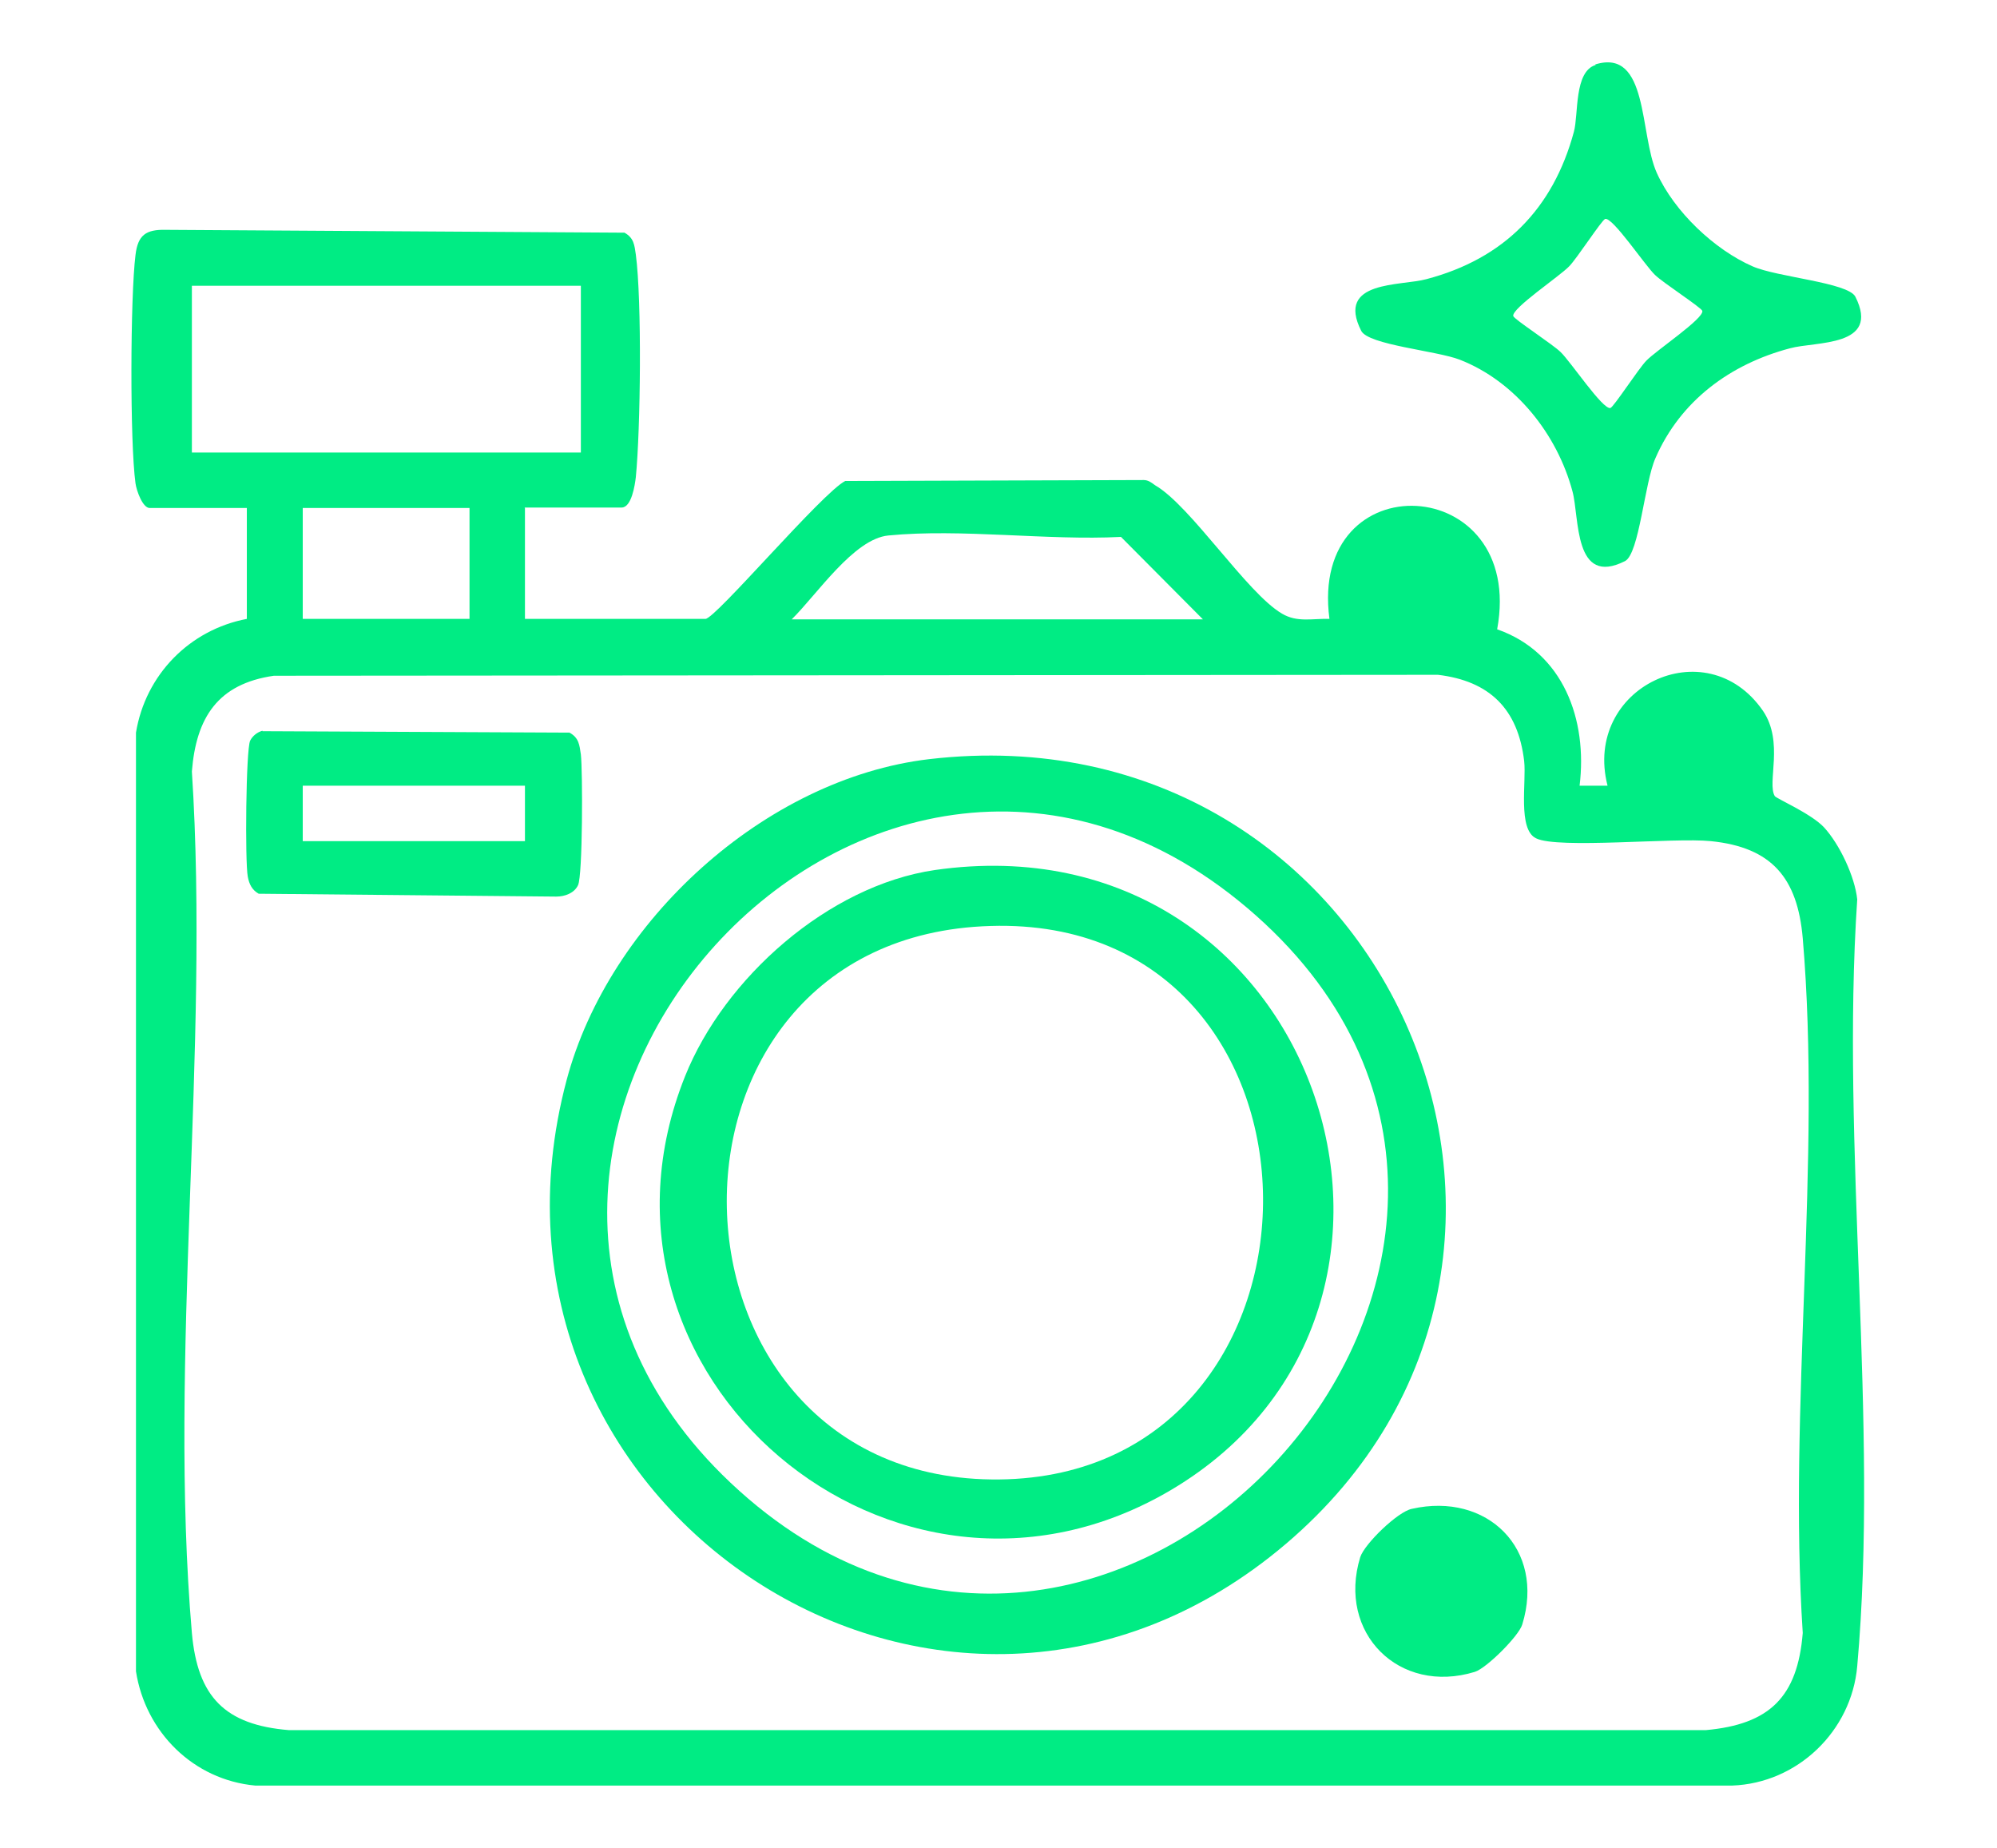 <?xml version="1.0" encoding="UTF-8"?>
<svg id="Layer_1" data-name="Layer 1" xmlns="http://www.w3.org/2000/svg" viewBox="0 0 42.15 39">
  <defs>
    <style>
      .cls-1 {
        fill: #00ec84;
      }
    </style>
  </defs>
  <path class="cls-1" d="M11.08,10.72v2.34h3.81c.21,0,2.47-2.67,2.95-2.91l6.3-.02c.1,0,.17.06.24.11.75.43,1.94,2.28,2.68,2.71.32.19.64.1,1,.11-.44-3.33,4.15-3.1,3.54.22,1.4.49,1.91,1.91,1.74,3.3h.59c-.53-2.07,2.08-3.32,3.28-1.58.45.66.08,1.52.25,1.8.03.05.77.37,1.04.66.33.36.65,1.04.7,1.52-.35,5.22.46,11.04,0,16.18-.12,1.37-1.26,2.47-2.64,2.52H5.39c-1.31-.12-2.32-1.13-2.52-2.41V15.46c.2-1.22,1.13-2.17,2.34-2.4v-2.34h-2.05c-.15,0-.28-.37-.3-.52-.12-.87-.11-3.94,0-4.82.05-.42.22-.54.64-.53l9.68.06c.2.11.21.26.24.46.13.98.1,3.69,0,4.7-.02.17-.09.64-.3.64h-2.05ZM12.25,6.03H4.05v3.52h8.21v-3.52ZM9.91,10.72h-3.52v2.34h3.52v-2.34ZM25.38,13.06l-1.72-1.73c-1.56.08-3.37-.18-4.91-.03-.73.07-1.51,1.25-2.04,1.77h8.68ZM5.78,14.26c-1.18.17-1.64.88-1.73,2.02.38,5.88-.5,12.38,0,18.18.12,1.35.7,1.94,2.05,2.05h29.9c1.35-.12,1.94-.7,2.05-2.05-.31-4.74.4-9.98,0-14.66-.11-1.27-.65-1.92-1.94-2.05-.77-.08-3.23.17-3.69-.06-.39-.19-.2-1.19-.25-1.63-.13-1.1-.73-1.69-1.82-1.82l-24.57.02Z"/>
  <path class="cls-1" d="M33.67,1.36c1.13-.35.93,1.47,1.3,2.29s1.22,1.62,2.02,1.97c.52.23,2.01.34,2.17.64.54,1.07-.84.94-1.38,1.09-1.25.33-2.31,1.1-2.84,2.32-.23.52-.34,2.01-.64,2.17-1.09.55-.96-.92-1.11-1.47-.32-1.2-1.2-2.32-2.38-2.78-.49-.19-1.93-.31-2.08-.61-.54-1.07.84-.94,1.38-1.09,1.63-.43,2.67-1.48,3.11-3.11.1-.37,0-1.27.46-1.41ZM33.88,4.62c-.07.02-.6.84-.76,1-.2.21-1.22.89-1.18,1.05.02.07.84.6,1,.76.21.2.89,1.22,1.05,1.18.07-.02.6-.84.76-1,.2-.21,1.22-.89,1.18-1.05-.02-.07-.84-.6-1-.76-.21-.2-.89-1.22-1.05-1.18Z"/>
  <path class="cls-1" d="M19.61,16.02c9.59-1.12,14.72,10.45,7.53,16.56s-17.59-.75-15.18-9.79c.89-3.34,4.18-6.36,7.65-6.77ZM26.51,19.32c-8.05-7.14-18.68,4.81-11.09,11.97,7.95,7.5,19.15-4.81,11.09-11.97Z"/>
  <path class="cls-1" d="M5.54,15.43l6.48.03c.2.11.21.26.24.46.04.34.04,2.56-.06,2.76-.08.17-.28.24-.46.24l-6.28-.06c-.14-.08-.2-.2-.23-.36-.06-.31-.04-2.68.05-2.87.05-.1.15-.18.26-.21ZM11.08,16.58h-4.69v1.17h4.69v-1.17Z"/>
  <path class="cls-1" d="M29.8,31.84c1.59-.36,2.82.85,2.33,2.44-.07.24-.75.92-1,1-1.6.49-2.91-.82-2.42-2.42.09-.28.79-.96,1.09-1.02Z"/>
  <path class="cls-1" d="M19.73,18.36c8.08-1.16,11.52,9.21,4.99,13.08-5.85,3.46-12.79-2.42-10.26-8.73.83-2.07,3.02-4.02,5.27-4.35ZM20.91,19.54c-7.62.22-7.29,11.76.18,11.68s7.44-11.91-.18-11.68Z"/>
</svg>